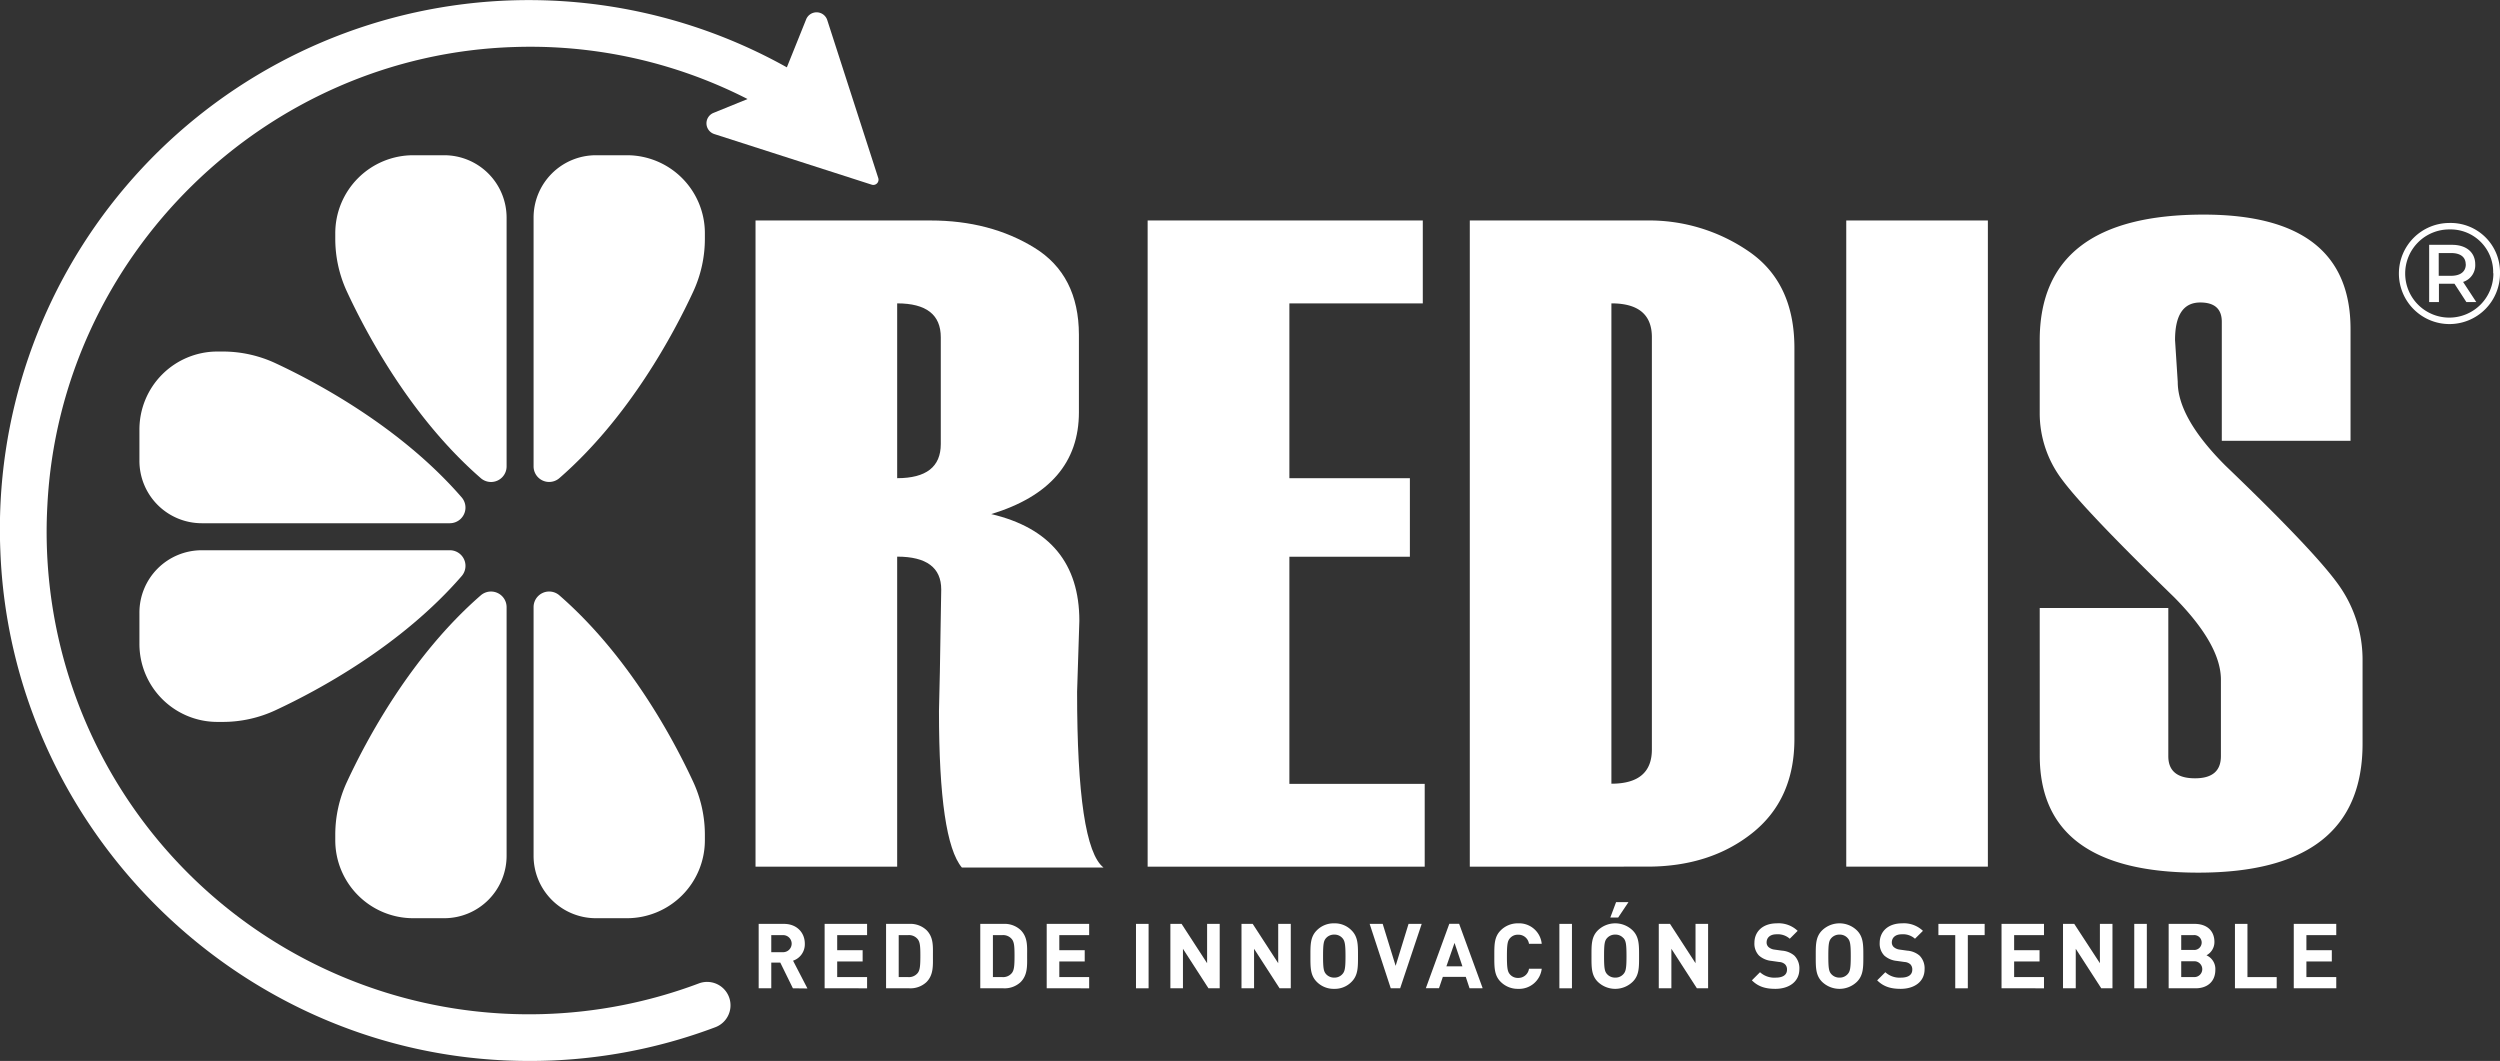 <svg xmlns="http://www.w3.org/2000/svg" viewBox="0 0 731.94 310.62"><rect x="0" y="0" width="731.94" height="310.62" fill="#333333" stroke="none"/><defs><style>.cls-1{fill:#fff;}</style></defs><title>Asset 47</title><g id="Layer_2" data-name="Layer 2"><g id="Capa_1" data-name="Capa 1"><path class="cls-1" d="M323.09,254H281.62q-6.71-8-6.71-45.65v-.26l.26-11.35q.4-23.61.4-24.14,0-9.63-12.9-9.63v90.77H221.2V64.55h51.21q17.5,0,30.47,8t13,25.46v22.69q0,22-25.67,29.81,25.8,6.08,25.8,31.27l-.66,20.71Q315.32,247.93,323.09,254ZM275.44,130V98.74q0-9.92-12.77-9.92V140Q275.44,140,275.44,130Z"/><path class="cls-1" d="M417.12,253.73H336V64.55h80.56V88.82H377.5V140h35.28v23H377.5v66.49h39.62Z"/><path class="cls-1" d="M430.32,253.73V64.55h51.74a51.42,51.42,0,0,1,30.1,9.17q13.2,9.16,13.2,28.16V216.39q0,17.69-12.34,27.51t-30.69,9.83Zm53.31-34.31V98.73q0-9.92-11.85-9.91V229.45Q483.63,229.45,483.63,219.42Z"/><path class="cls-1" d="M582,253.73H540.54V64.55H582Z"/><path class="cls-1" d="M597.18,178h37.65v43.4q0,6.47,7.83,6.47,7.56,0,7.57-6.47V199q0-10.29-13.69-24.14-26.46-25.72-32.91-34.57a32.16,32.16,0,0,1-6.45-19.39V99.64q0-36.81,48-36.81,43,0,43,33.51v32.72H650.49V94.23q0-5.67-6.31-5.67-7.38,0-7.38,11l.79,12.27q0,10.55,14,24.53,26,24.94,33.06,34.83a37.71,37.71,0,0,1,7.05,22.43v24.14q0,37.74-48.11,37.73-46.41,0-46.4-34.3Z"/><path class="cls-1" d="M131.7,153.19H59.06a18.26,18.26,0,0,1-18.24-18.28v-9.14a22.83,22.83,0,0,1,22.8-22.85h1.62a36.52,36.52,0,0,1,15.46,3.44c12.43,5.8,36.84,18.9,54.51,39.31a4.58,4.58,0,0,1-3.51,7.52"/><path class="cls-1" d="M131.7,161.1H59.06a18.25,18.25,0,0,0-18.24,18.28v9.14a22.82,22.82,0,0,0,22.8,22.84h1.62a36.52,36.52,0,0,0,15.46-3.44c12.43-5.79,36.84-18.89,54.51-39.31a4.57,4.57,0,0,0-3.51-7.51"/><path class="cls-1" d="M148.32,177.76v72.79a18.26,18.26,0,0,1-18.24,18.28H121A22.82,22.82,0,0,1,98.16,246v-1.63a36.74,36.74,0,0,1,3.44-15.5c5.78-12.46,18.85-36.92,39.22-54.62a4.57,4.57,0,0,1,7.5,3.52"/><path class="cls-1" d="M156.22,177.76v72.79a18.25,18.25,0,0,0,18.24,18.28h9.12A22.82,22.82,0,0,0,206.37,246v-1.63a36.88,36.88,0,0,0-3.43-15.5c-5.78-12.46-18.86-36.92-39.23-54.62a4.56,4.56,0,0,0-7.49,3.52"/><path class="cls-1" d="M156.22,136.53V63.73a18.26,18.26,0,0,1,18.24-18.28h9.12A22.82,22.82,0,0,1,206.37,68.3v1.63a36.88,36.88,0,0,1-3.43,15.5c-5.78,12.45-18.86,36.92-39.23,54.61a4.56,4.56,0,0,1-7.49-3.51"/><path class="cls-1" d="M148.32,136.53V63.73a18.27,18.27,0,0,0-18.24-18.28H121A22.83,22.83,0,0,0,98.16,68.3v1.63a36.74,36.74,0,0,0,3.44,15.5c5.78,12.45,18.85,36.92,39.22,54.61a4.56,4.56,0,0,0,7.5-3.51"/><path class="cls-1" d="M3.52,161.11c2.94,78.64,66.3,142.53,144.76,145.94a150.67,150.67,0,0,0,59.94-9.54,3.38,3.38,0,0,0,1.75-4.78l0-.06a3.39,3.39,0,0,0-4.2-1.56A143.56,143.56,0,0,1,155,300.36c-82.38,0-148.9-69.31-144.54-152.8,3.91-74.94,65.35-135,140.2-137.24a143.63,143.63,0,0,1,87.65,26.49q2.52-2.48,5-4.84A150.5,150.5,0,0,0,155,3.42C69.48,3.42.3,74.72,3.52,161.11Z"/><path class="cls-1" d="M155,310.62q-3.43,0-6.9-.15c-80-3.48-145-69-148-149.24h0a154.84,154.84,0,0,1,245.21-132l3.38,2.43-3,2.84q-2.5,2.34-5,4.77l-2,2-2.33-1.65a139.75,139.75,0,0,0-85.57-25.86c-73,2.15-133.1,61-136.91,134a141.23,141.23,0,0,0,190.7,140.17,6.85,6.85,0,0,1,4.89,12.8A153.51,153.51,0,0,1,155,310.62Zm-2.64-6.86A146.65,146.65,0,0,0,207,294.31,148.24,148.24,0,0,1,152.39,303.76Zm1.4-296.92A148.49,148.49,0,0,0,6.83,154c0-2.19.08-4.39.2-6.6C11,70.87,74.06,9.16,150.54,6.9Zm36.37,4.21a147,147,0,0,1,47.77,21.34l0,0A146.72,146.72,0,0,0,190.16,11.05Z"/><path class="cls-1" d="M209.13,39.25l46.09,14.82a1.53,1.53,0,0,0,1.92-1.92L242.22,5.94A3.29,3.29,0,0,0,236,5.72l-7.32,18.2a3.3,3.3,0,0,1-1.81,1.82l-18,7.32A3.3,3.3,0,0,0,209.13,39.25Z"/><path class="cls-1" d="M731.94,80a14.8,14.8,0,1,1-14.75-14.72A14.43,14.43,0,0,1,731.94,80Zm-2,0a12.48,12.48,0,0,0-12.78-12.83A12.91,12.91,0,1,0,730,80Zm-8.8,2.55L725,88.44h-2.9l-3.48-5.36h-4.56v5.36H711.2V71.68h6.7c4.19,0,6.79,2.22,6.79,5.7A5.12,5.12,0,0,1,721.17,82.53Zm.76-5.15c0-2.14-1.56-3.31-4.24-3.31H714v6.66h3.69C720.37,80.73,721.93,79.51,721.93,77.38Z"/><path class="cls-1" d="M232.14,289.35l-3.69-7.52h-2.64v7.52h-3.69V270.49h7.39c3.85,0,6.12,2.63,6.12,5.78a5.07,5.07,0,0,1-3.44,5l4.21,8.13Zm-2.86-15.57h-3.47v5h3.47a2.5,2.5,0,1,0,0-5Z"/><path class="cls-1" d="M241.43,289.35V270.49h12.43v3.29h-8.75v4.42h7.45v3.29h-7.45v4.58h8.75v3.28Z"/><path class="cls-1" d="M271.23,287.55a6.84,6.84,0,0,1-5,1.8h-6.81V270.49h6.81a6.88,6.88,0,0,1,5,1.8c2.12,2.12,1.91,4.72,1.91,7.55S273.35,285.43,271.23,287.55Zm-2.57-12.61a3.29,3.29,0,0,0-2.75-1.16h-2.79v12.29h2.79a3.27,3.27,0,0,0,2.75-1.17c.69-.84.8-2.19.8-5.06S269.35,275.79,268.66,274.94Z"/><path class="cls-1" d="M298.8,287.55a6.84,6.84,0,0,1-5,1.8H287V270.49h6.81a6.88,6.88,0,0,1,5,1.8c2.12,2.12,1.91,4.72,1.91,7.55S300.92,285.43,298.8,287.55Zm-2.57-12.61a3.29,3.29,0,0,0-2.75-1.16H290.7v12.29h2.78a3.27,3.27,0,0,0,2.75-1.17c.69-.84.8-2.19.8-5.06S296.92,275.79,296.23,274.94Z"/><path class="cls-1" d="M306.45,289.35V270.49h12.43v3.29h-8.74v4.42h7.44v3.29h-7.44v4.58h8.74v3.28Z"/><path class="cls-1" d="M332.59,289.35V270.49h3.69v18.86Z"/><path class="cls-1" d="M353.81,289.35l-7.47-11.57v11.57h-3.68V270.49h3.28L353.41,282V270.49h3.69v18.86Z"/><path class="cls-1" d="M374.63,289.35l-7.47-11.57v11.57h-3.68V270.49h3.28L374.23,282V270.49h3.68v18.86Z"/><path class="cls-1" d="M395.71,287.45a6.82,6.82,0,0,1-5.08,2.06,6.91,6.91,0,0,1-5.12-2.06c-1.9-1.91-1.85-4.27-1.85-7.53s-.05-5.61,1.85-7.52a6.92,6.92,0,0,1,5.12-2.07,6.83,6.83,0,0,1,5.08,2.07c1.91,1.91,1.88,4.27,1.88,7.52S397.62,285.54,395.71,287.45ZM393,274.63a3.05,3.05,0,0,0-2.35-1,3.13,3.13,0,0,0-2.39,1c-.71.79-.9,1.66-.9,5.29s.19,4.51.9,5.3a3.13,3.13,0,0,0,2.39,1,3.05,3.05,0,0,0,2.35-1c.72-.79.93-1.67.93-5.3S393.7,275.42,393,274.63Z"/><path class="cls-1" d="M409.93,289.35h-2.75L401,270.49h3.82l3.79,12.29,3.78-12.29h3.85Z"/><path class="cls-1" d="M430.25,289.35,429.14,286h-6.71l-1.13,3.33h-3.85l6.87-18.86h2.88l6.89,18.86Zm-4.4-13.29-2.38,6.86h4.69Z"/><path class="cls-1" d="M444.44,289.51a7,7,0,0,1-5.08-2.06c-1.91-1.91-1.86-4.27-1.86-7.53s-.05-5.61,1.86-7.52a7,7,0,0,1,5.08-2.07,6.65,6.65,0,0,1,6.94,6h-3.73a3.11,3.11,0,0,0-3.18-2.67,3,3,0,0,0-2.36,1c-.71.79-.92,1.69-.92,5.32s.21,4.53.92,5.33a3,3,0,0,0,2.36,1,3.12,3.12,0,0,0,3.18-2.68h3.73A6.66,6.66,0,0,1,444.44,289.51Z"/><path class="cls-1" d="M456.55,289.35V270.49h3.68v18.86Z"/><path class="cls-1" d="M478,287.45a7.34,7.34,0,0,1-10.2,0c-1.91-1.91-1.85-4.27-1.85-7.53s-.06-5.61,1.85-7.52a7.32,7.32,0,0,1,10.2,0c1.91,1.91,1.88,4.27,1.88,7.52S479.94,285.54,478,287.45Zm-2.73-12.82a3.06,3.06,0,0,0-2.36-1,3.12,3.12,0,0,0-2.38,1c-.72.79-.9,1.66-.9,5.29s.18,4.51.9,5.3a3.12,3.12,0,0,0,2.38,1,3.06,3.06,0,0,0,2.36-1c.72-.79.93-1.67.93-5.3S476,275.42,475.3,274.63Zm-1.51-6h-2.3l1.69-4.51h3.63Z"/><path class="cls-1" d="M496.81,289.35l-7.47-11.57v11.57h-3.69V270.49h3.29L496.41,282V270.49h3.68v18.86Z"/><path class="cls-1" d="M519.8,289.51c-2.87,0-5-.61-6.89-2.49l2.38-2.38a6.19,6.19,0,0,0,4.56,1.59c2.17,0,3.34-.82,3.34-2.33a2.08,2.08,0,0,0-.59-1.59,2.75,2.75,0,0,0-1.67-.66l-2.27-.32a6.42,6.42,0,0,1-3.66-1.56,5,5,0,0,1-1.35-3.71c0-3.37,2.49-5.73,6.57-5.73a8.07,8.07,0,0,1,6.09,2.2L524,274.84a5.24,5.24,0,0,0-3.87-1.3c-2,0-2.91,1.09-2.91,2.38a1.81,1.81,0,0,0,.56,1.35,3.23,3.23,0,0,0,1.74.75l2.23.31a6.24,6.24,0,0,1,3.6,1.46,5.28,5.28,0,0,1,1.46,4C526.79,287.45,523.74,289.51,519.8,289.51Z"/><path class="cls-1" d="M543.66,287.45a7.34,7.34,0,0,1-10.2,0c-1.91-1.91-1.85-4.27-1.85-7.53s-.06-5.61,1.85-7.52a7.32,7.32,0,0,1,10.2,0c1.91,1.91,1.88,4.27,1.88,7.52S545.57,285.54,543.66,287.45Zm-2.73-12.82a3.06,3.06,0,0,0-2.36-1,3.12,3.12,0,0,0-2.38,1c-.72.79-.9,1.66-.9,5.29s.18,4.51.9,5.3a3.12,3.12,0,0,0,2.38,1,3.06,3.06,0,0,0,2.36-1c.72-.79.93-1.67.93-5.3S541.65,275.42,540.93,274.63Z"/><path class="cls-1" d="M556.48,289.51c-2.86,0-5-.61-6.89-2.49l2.39-2.38a6.16,6.16,0,0,0,4.55,1.59c2.17,0,3.34-.82,3.34-2.33a2.11,2.11,0,0,0-.58-1.59,2.8,2.8,0,0,0-1.67-.66l-2.28-.32a6.42,6.42,0,0,1-3.66-1.56,5,5,0,0,1-1.35-3.71c0-3.37,2.49-5.73,6.57-5.73a8.07,8.07,0,0,1,6.09,2.2l-2.33,2.31a5.23,5.23,0,0,0-3.86-1.3c-2,0-2.92,1.09-2.92,2.38a1.81,1.81,0,0,0,.56,1.35,3.23,3.23,0,0,0,1.75.75l2.22.31a6.24,6.24,0,0,1,3.6,1.46,5.28,5.28,0,0,1,1.46,4C563.47,287.45,560.43,289.51,556.48,289.51Z"/><path class="cls-1" d="M576.13,273.78v15.57h-3.68V273.78h-4.93v-3.29h13.54v3.29Z"/><path class="cls-1" d="M586,289.35V270.49h12.43v3.29h-8.74v4.42h7.44v3.29h-7.44v4.58h8.74v3.28Z"/><path class="cls-1" d="M615.2,289.35l-7.47-11.57v11.57H604V270.49h3.29L614.8,282V270.49h3.68v18.86Z"/><path class="cls-1" d="M624.86,289.35V270.49h3.68v18.86Z"/><path class="cls-1" d="M642.82,289.35h-7.89V270.49h7.57c3.69,0,5.83,2.07,5.83,5.3a4.39,4.39,0,0,1-2.33,3.9,4.38,4.38,0,0,1,2.6,4.23C648.6,287.45,646.19,289.35,642.82,289.35Zm-.61-15.57h-3.6v4.34h3.6a2.18,2.18,0,1,0,0-4.34Zm.24,7.65h-3.84v4.64h3.84a2.32,2.32,0,1,0,0-4.64Z"/><path class="cls-1" d="M654.34,289.35V270.49H658v15.58h8.56v3.28Z"/><path class="cls-1" d="M671.56,289.35V270.49H684v3.29h-8.74v4.42h7.44v3.29h-7.44v4.58H684v3.28Z"/></g></g></svg>